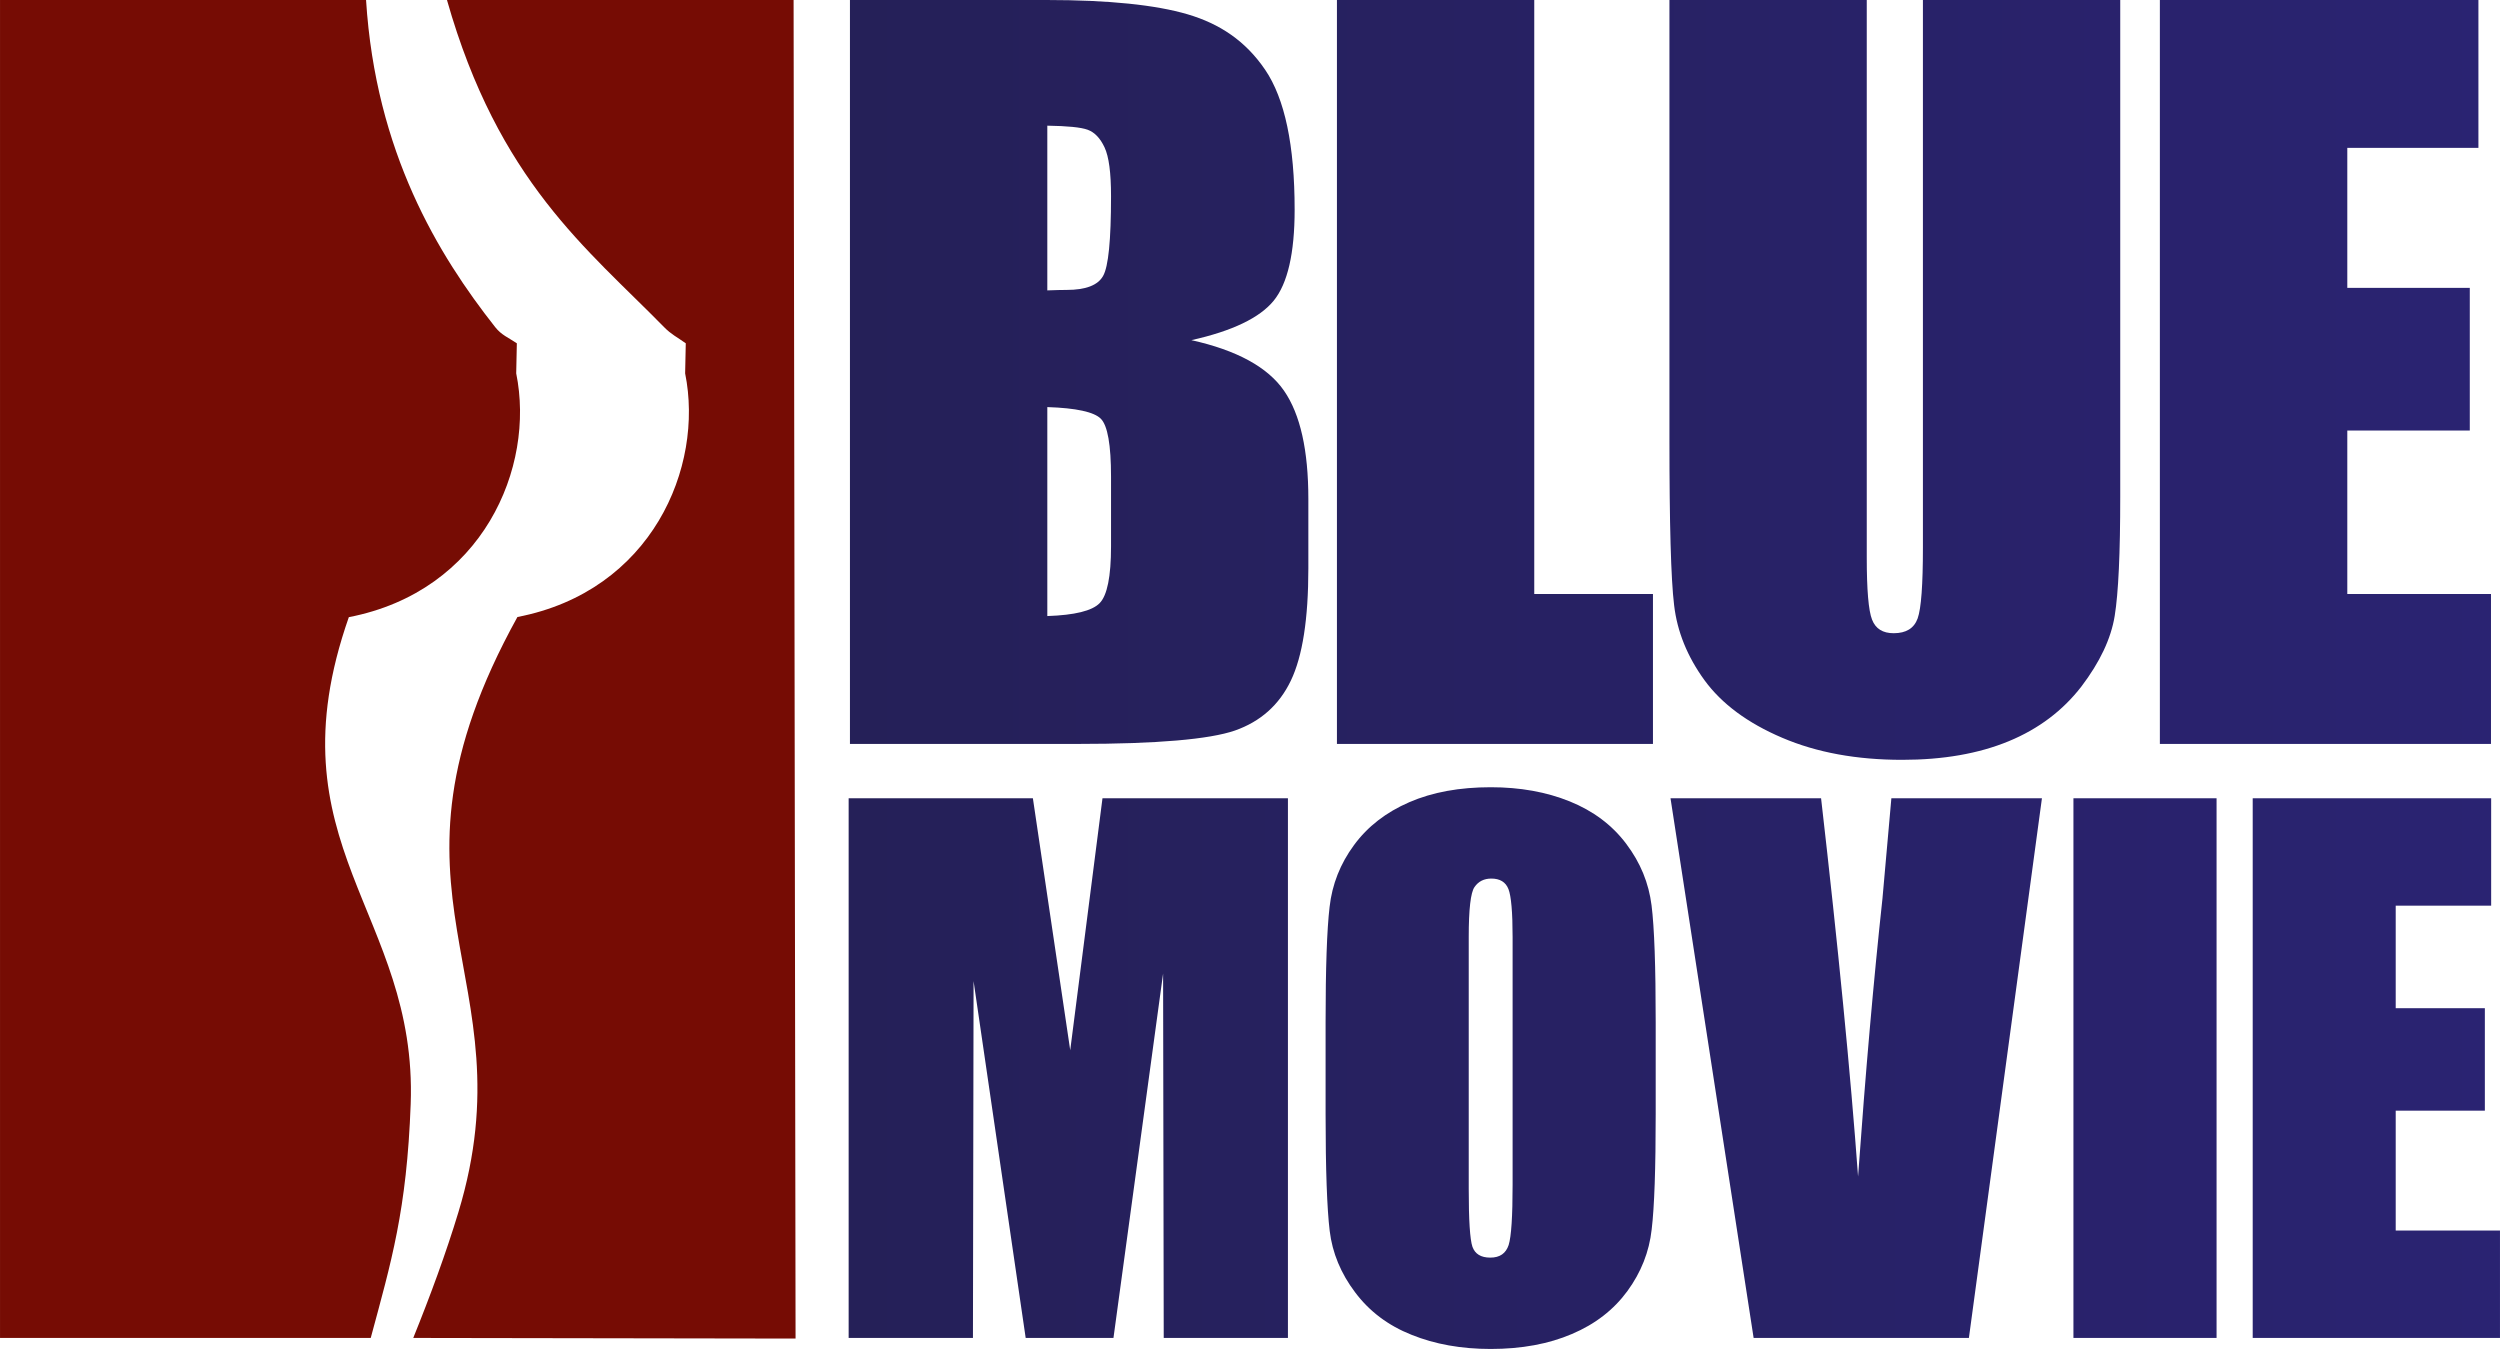 <?xml version="1.0" encoding="UTF-8"?>
<svg id="svg20" width="600" height="323.75" version="1.1" viewBox="0 0 158.75 85.66" xmlns="http://www.w3.org/2000/svg" xmlns:cc="http://creativecommons.org/ns#" xmlns:dc="http://purl.org/dc/elements/1.1/" xmlns:rdf="http://www.w3.org/1999/02/22-rdf-syntax-ns#">
 <defs id="defs12">
  <linearGradient id="a" x2="1" gradientTransform="matrix(104.86 0 0 104.86 53.89 42.83)" gradientUnits="userSpaceOnUse">
   <stop id="stop2" stop-color="#252058" offset="0"/>
   <stop id="stop4" stop-color="#2a2372" offset="1"/>
  </linearGradient>
  <linearGradient id="b" x2="1" gradientTransform="matrix(50.516 0 0 50.516 816.97 -320.33)" gradientUnits="userSpaceOnUse">
   <stop id="stop7" stop-color="#760c04" offset="0"/>
   <stop id="stop9" stop-color="#d60c12" offset="1"/>
  </linearGradient>
 </defs>
 <path id="path14" d="m28.382 0h22.011l0.125 85-24.277-0.04c1.08-2.67 2.092-5.42 2.866-7.98 4.589-15.13-6.077-20.02 3.749-37.8 8.516-1.64 11.862-9.5 10.65-15.47l0.04-1.91c-0.543-0.39-0.931-0.57-1.369-1.02-4.883-4.98-10.521-9.26-13.795-20.78m-24.872 0h19.734c0.611 9.68 4.589 16.19 8.206 20.78 0.398 0.5 0.823 0.65 1.369 1.02l-0.04 1.91c1.217 5.97-2.117 13.83-10.629 15.48-5.08 14.5 4.374 18.76 3.928 30.92-0.248 6.75-1.237 10.03-2.537 14.85h-23.541v-84.96h3.51" fill="url(#b)" fill-rule="evenodd"/>
 <path id="path16" d="m158.75 78.14v6.82h-15.702v-34.27h15.142v6.82h-6.061v6.51h5.661v6.51h-5.661v7.61zm-27.086-27.45h9.089v34.27h-9.089zm-11.561 0h9.561l-4.638 34.27h-13.67l-5.278-34.27h9.561c1.083 9.44 1.869 17.44 2.349 24.02 0.477-6.65 0.994-12.53 1.549-17.65zm-24.052 24.54c0 2.02-0.083 3.29-0.251 3.83-0.177 0.53-0.555 0.8-1.166 0.8-0.592 0-0.969-0.23-1.134-0.69-0.158-0.47-0.235-1.7-0.235-3.69v-15.98c0-1.75 0.12-2.82 0.366-3.17 0.246-0.36 0.603-0.54 1.069-0.54 0.545 0 0.911 0.22 1.088 0.67 0.172 0.44 0.263 1.46 0.263 3.04zm7.213-21.65c-0.903-1.2-2.104-2.09-3.584-2.69-1.486-0.6-3.154-0.9-5.017-0.9-1.972 0-3.698 0.31-5.172 0.95-1.475 0.64-2.644 1.54-3.515 2.73-0.869 1.18-1.386 2.49-1.546 3.92-0.169 1.43-0.254 3.87-0.254 7.31v5.85c0 3.53 0.091 6 0.26 7.41 0.168 1.4 0.711 2.71 1.62 3.91 0.9 1.2 2.089 2.1 3.577 2.69 1.483 0.6 3.158 0.9 5.03 0.9 1.96 0 3.686-0.32 5.154-0.95 1.486-0.63 2.655-1.54 3.527-2.73 0.86-1.18 1.383-2.48 1.54-3.92 0.171-1.43 0.254-3.87 0.254-7.31v-5.85c0-3.53-0.086-6-0.263-7.41s-0.703-2.71-1.611-3.91zm-33.256-2.89h11.776v34.27h-7.887l-0.04-23.14-3.152 23.14h-5.574l-3.309-22.66-0.04 22.66h-7.893v-34.27h11.699c0.305 2.06 0.666 4.49 1.077 7.27l1.294 8.73zm88.171-3.45h-21.026v-47.24h20.228v9.39h-8.326v8.89h7.778v9.06h-7.778v10.38h9.124zm-26.006-3.65c-1.172 1.52-2.709 2.69-4.623 3.48-1.915 0.79-4.169 1.18-6.764 1.18-2.875 0-5.415-0.46-7.613-1.4-2.206-0.94-3.846-2.16-4.94-3.66-1.089-1.5-1.732-3.09-1.926-4.76-0.203-1.67-0.297-5.18-0.297-10.52v-27.91h12.53v35.38c-4e-4 2.08 0.111 3.4 0.337 3.97 0.226 0.58 0.683 0.86 1.372 0.86 0.791 0 1.294-0.31 1.523-0.94 0.226-0.64 0.334-2.14 0.334-4.5v-34.77h12.53v31.54c0 3.59-0.115 6.11-0.352 7.57-0.234 1.45-0.943 2.94-2.111 4.48zm-27.209 3.65h-20.068v-47.24h12.53v37.72h7.538zm-34.916-29.72c-0.326 0.59-1.1 0.89-2.314 0.89-0.292 0-0.7 0.01-1.229 0.03v-10.46c1.272 0.02 2.126 0.1 2.566 0.26 0.434 0.16 0.794 0.53 1.069 1.12 0.277 0.59 0.411 1.62 0.411 3.1 0 2.79-0.166 4.47-0.503 5.06zm0.503 17.18c0 1.91-0.243 3.11-0.723 3.6-0.477 0.49-1.583 0.76-3.323 0.82v-13.27c1.837 0.06 2.972 0.31 3.398 0.74 0.431 0.43 0.648 1.66 0.648 3.68zm5.101-13.1c2.6-0.58 4.346-1.42 5.232-2.51 0.883-1.09 1.326-3.01 1.326-5.78 0-4.08-0.623-7.04-1.872-8.88-1.252-1.84-2.889-2.92-4.918-3.52-2.034-0.6-5.02-0.91-8.961-0.91h-12.487v47.24h14.467c5.024 0 8.356-0.29 9.979-0.85 1.623-0.57 2.809-1.62 3.552-3.17s1.111-3.92 1.111-7.13v-4.4c0-3.09-0.508-5.38-1.546-6.88-1.028-1.49-2.991-2.57-5.883-3.21" fill="url(#a)"/>
</svg>
